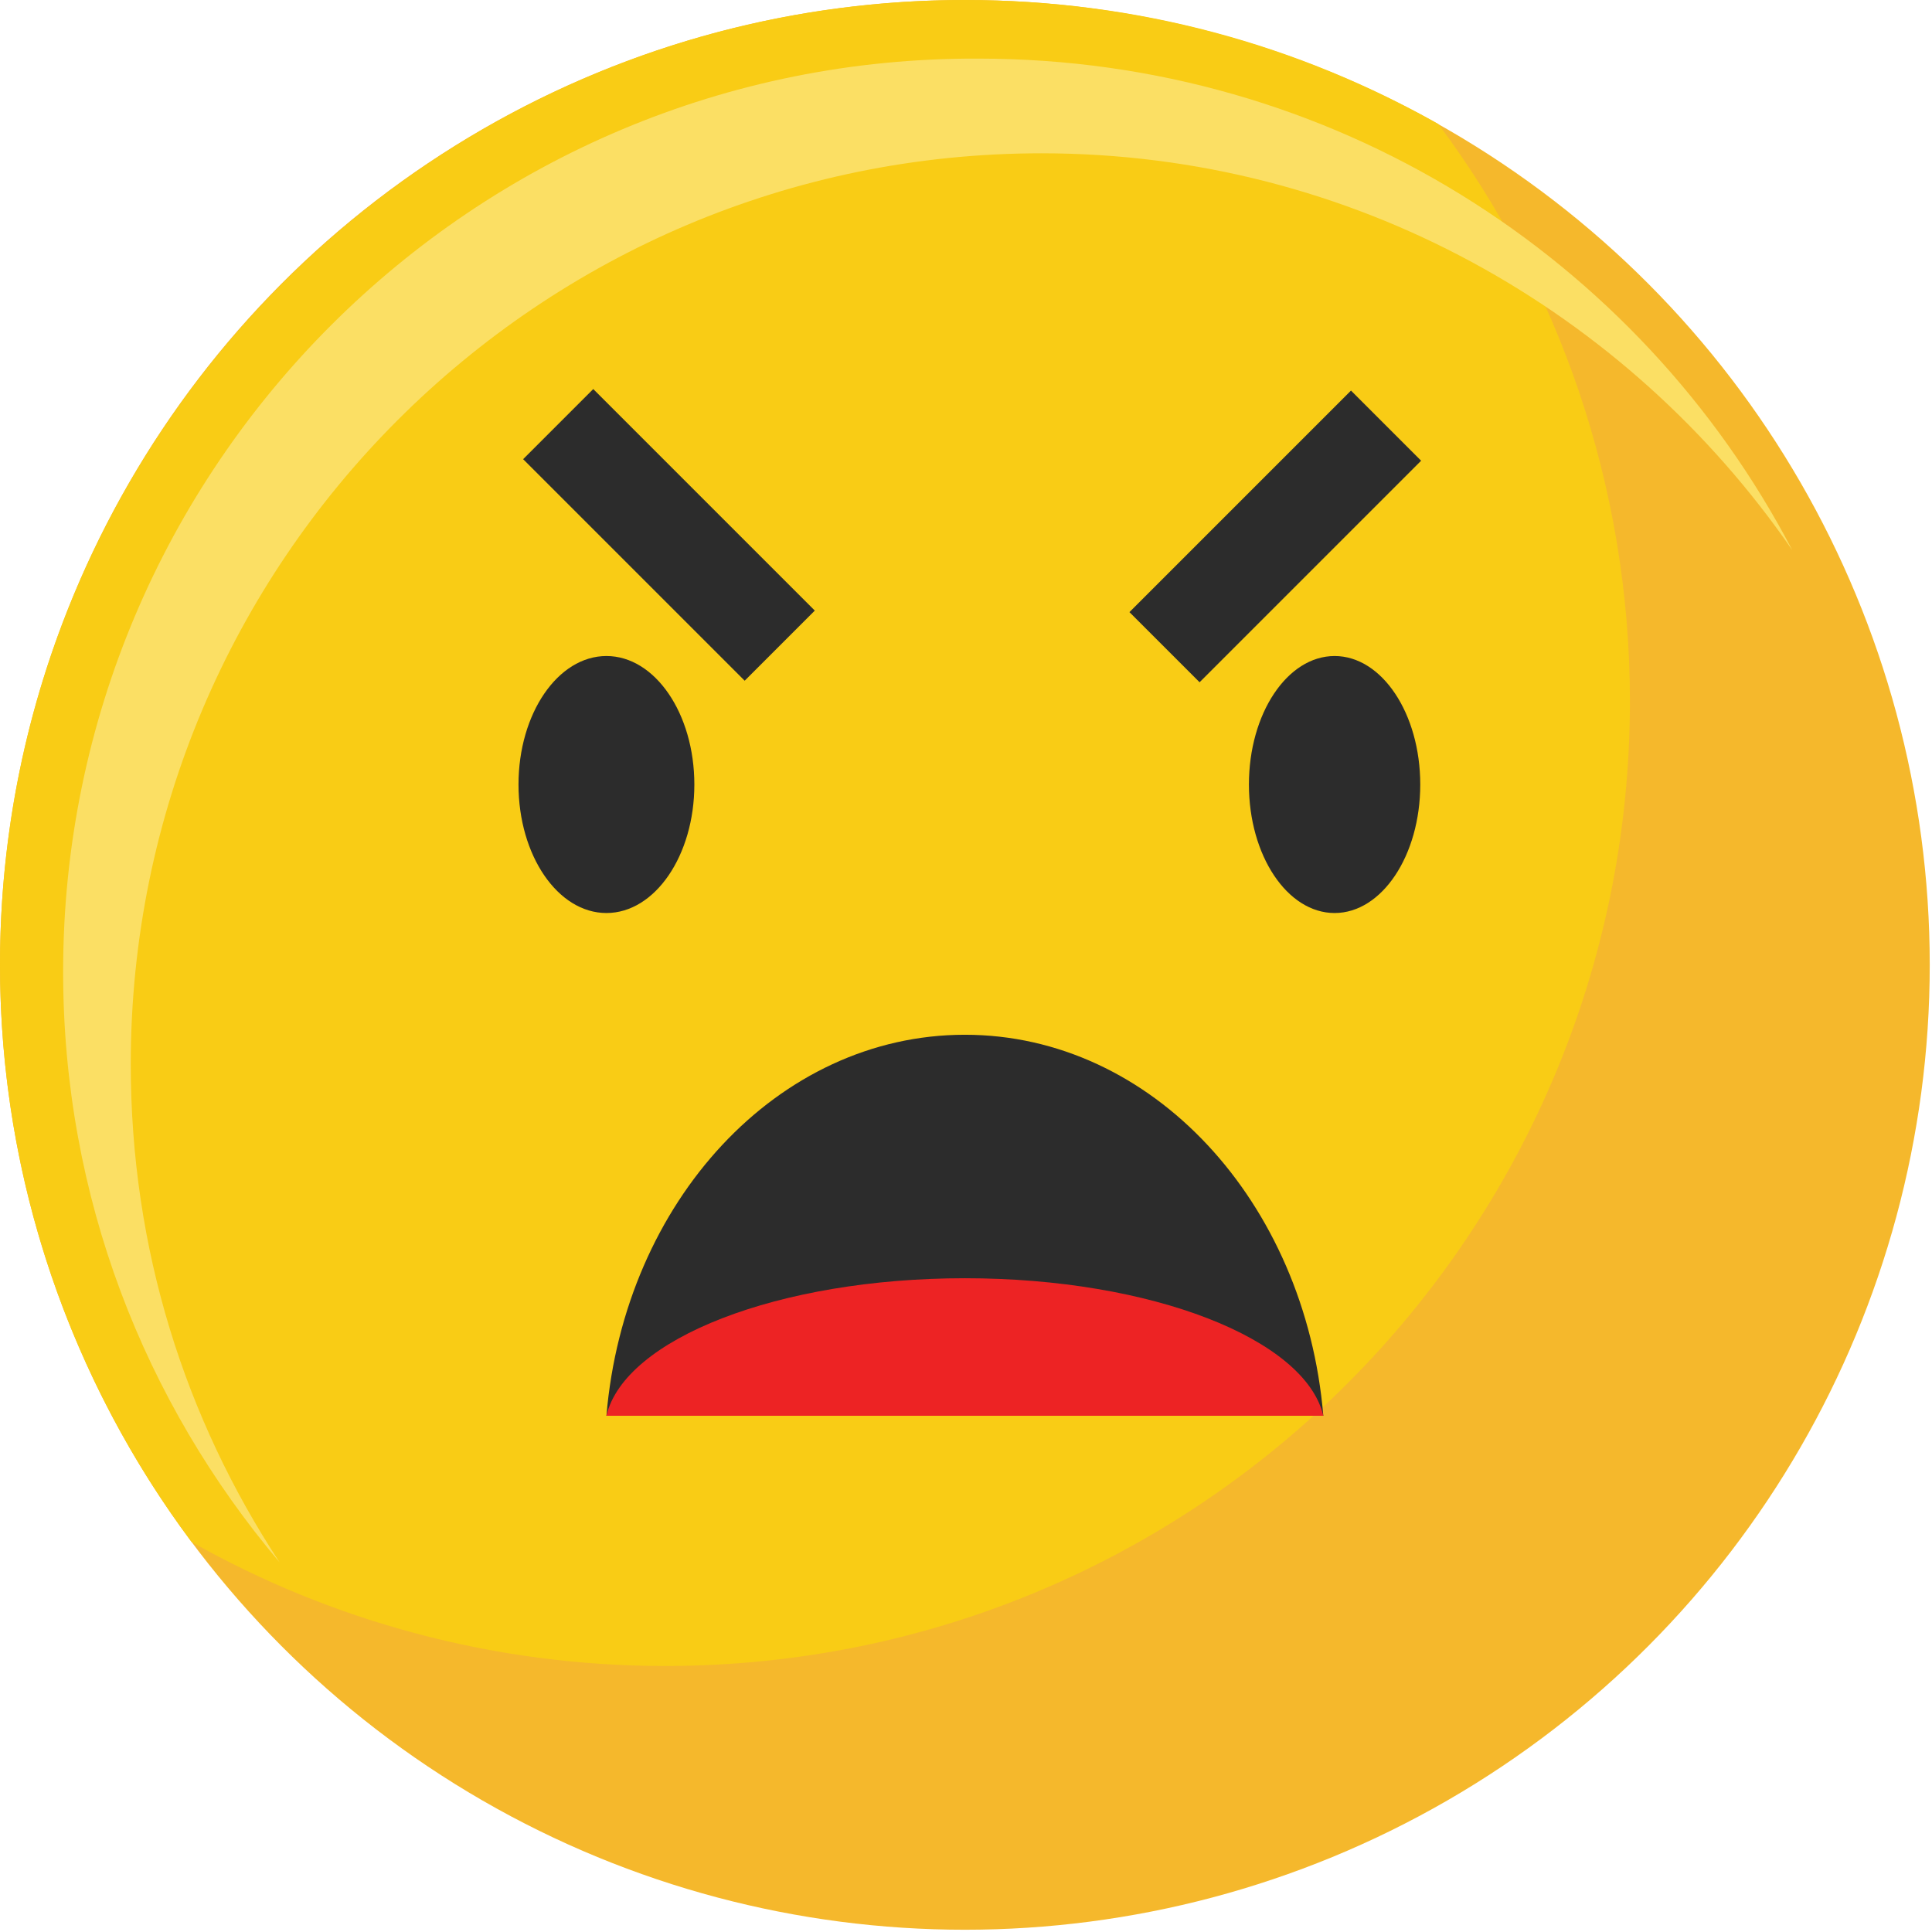 <?xml version="1.0" encoding="utf-8"?>
<!-- Generator: Adobe Illustrator 28.0.0, SVG Export Plug-In . SVG Version: 6.00 Build 0)  -->
<svg version="1.1" id="emoji1hover"
    xmlns="http://www.w3.org/2000/svg" xmlns:xlink="http://www.w3.org/1999/xlink" x="0px" y="0px"
    viewBox="0 0 85.7 85.7"
    style="enable-background:new 0 0 85.7 85.7;" xml:space="preserve">
<style type="text/css">
	.st0{fill:#F5B82C;}
	.st1{fill:#F9CC15;}
	.st2{fill:#2C2C2C;}
	.st3{fill:#ED2324;}
	.st4{fill:#FBDF64;}
</style>
<g id="Layer_1-2">
	<circle class="st0" cx="42.8" cy="42.8" r="42.8"/>
	<path class="st1" d="M0,42.8c0,9.6,3.2,18.5,8.5,25.6c6.2,3.5,13.4,5.5,21,5.5c23.7,0,42.8-19.2,42.8-42.8c0-9.6-3.2-18.5-8.5-25.6
		C57.6,2,50.5,0,42.8,0C19.2,0,0,19.2,0,42.8z"/>
	<ellipse class="st2" cx="26.9" cy="34.8" rx="3.9" ry="5.7"/>
	<ellipse class="st2" cx="59.2" cy="34.8" rx="3.8" ry="5.7"/>
	
		<rect x="27.5" y="16.8" transform="matrix(0.707 -0.707 0.707 0.707 -8.115 27.933)" class="st2" width="4.4" height="13.9"/>
	
		<rect x="49.6" y="21.6" transform="matrix(0.707 -0.707 0.707 0.707 -0.238 46.949)" class="st2" width="13.9" height="4.4"/>
	<path class="st2" d="M58.7,62.8c-0.8-9.5-7.6-16.9-15.9-16.9s-15.1,7.4-15.9,16.9C26.9,62.8,58.7,62.8,58.7,62.8z"/>
	<path class="st3" d="M58.7,62.8c-0.8-3.4-7.6-6.1-15.9-6.1s-15.1,2.7-15.9,6.1H58.7z"/>
	<path class="st4" d="M5.8,47.2c0-22.3,18.1-40.4,40.4-40.4c13.8,0,26,7,33.3,17.6c-6.8-13-20.4-21.8-36.1-21.8
		C21,2.5,2.8,20.7,2.8,43.1c0,10,3.6,19.1,9.6,26.2C8.2,62.9,5.8,55.4,5.8,47.2L5.8,47.2z"/>
</g>
</svg>